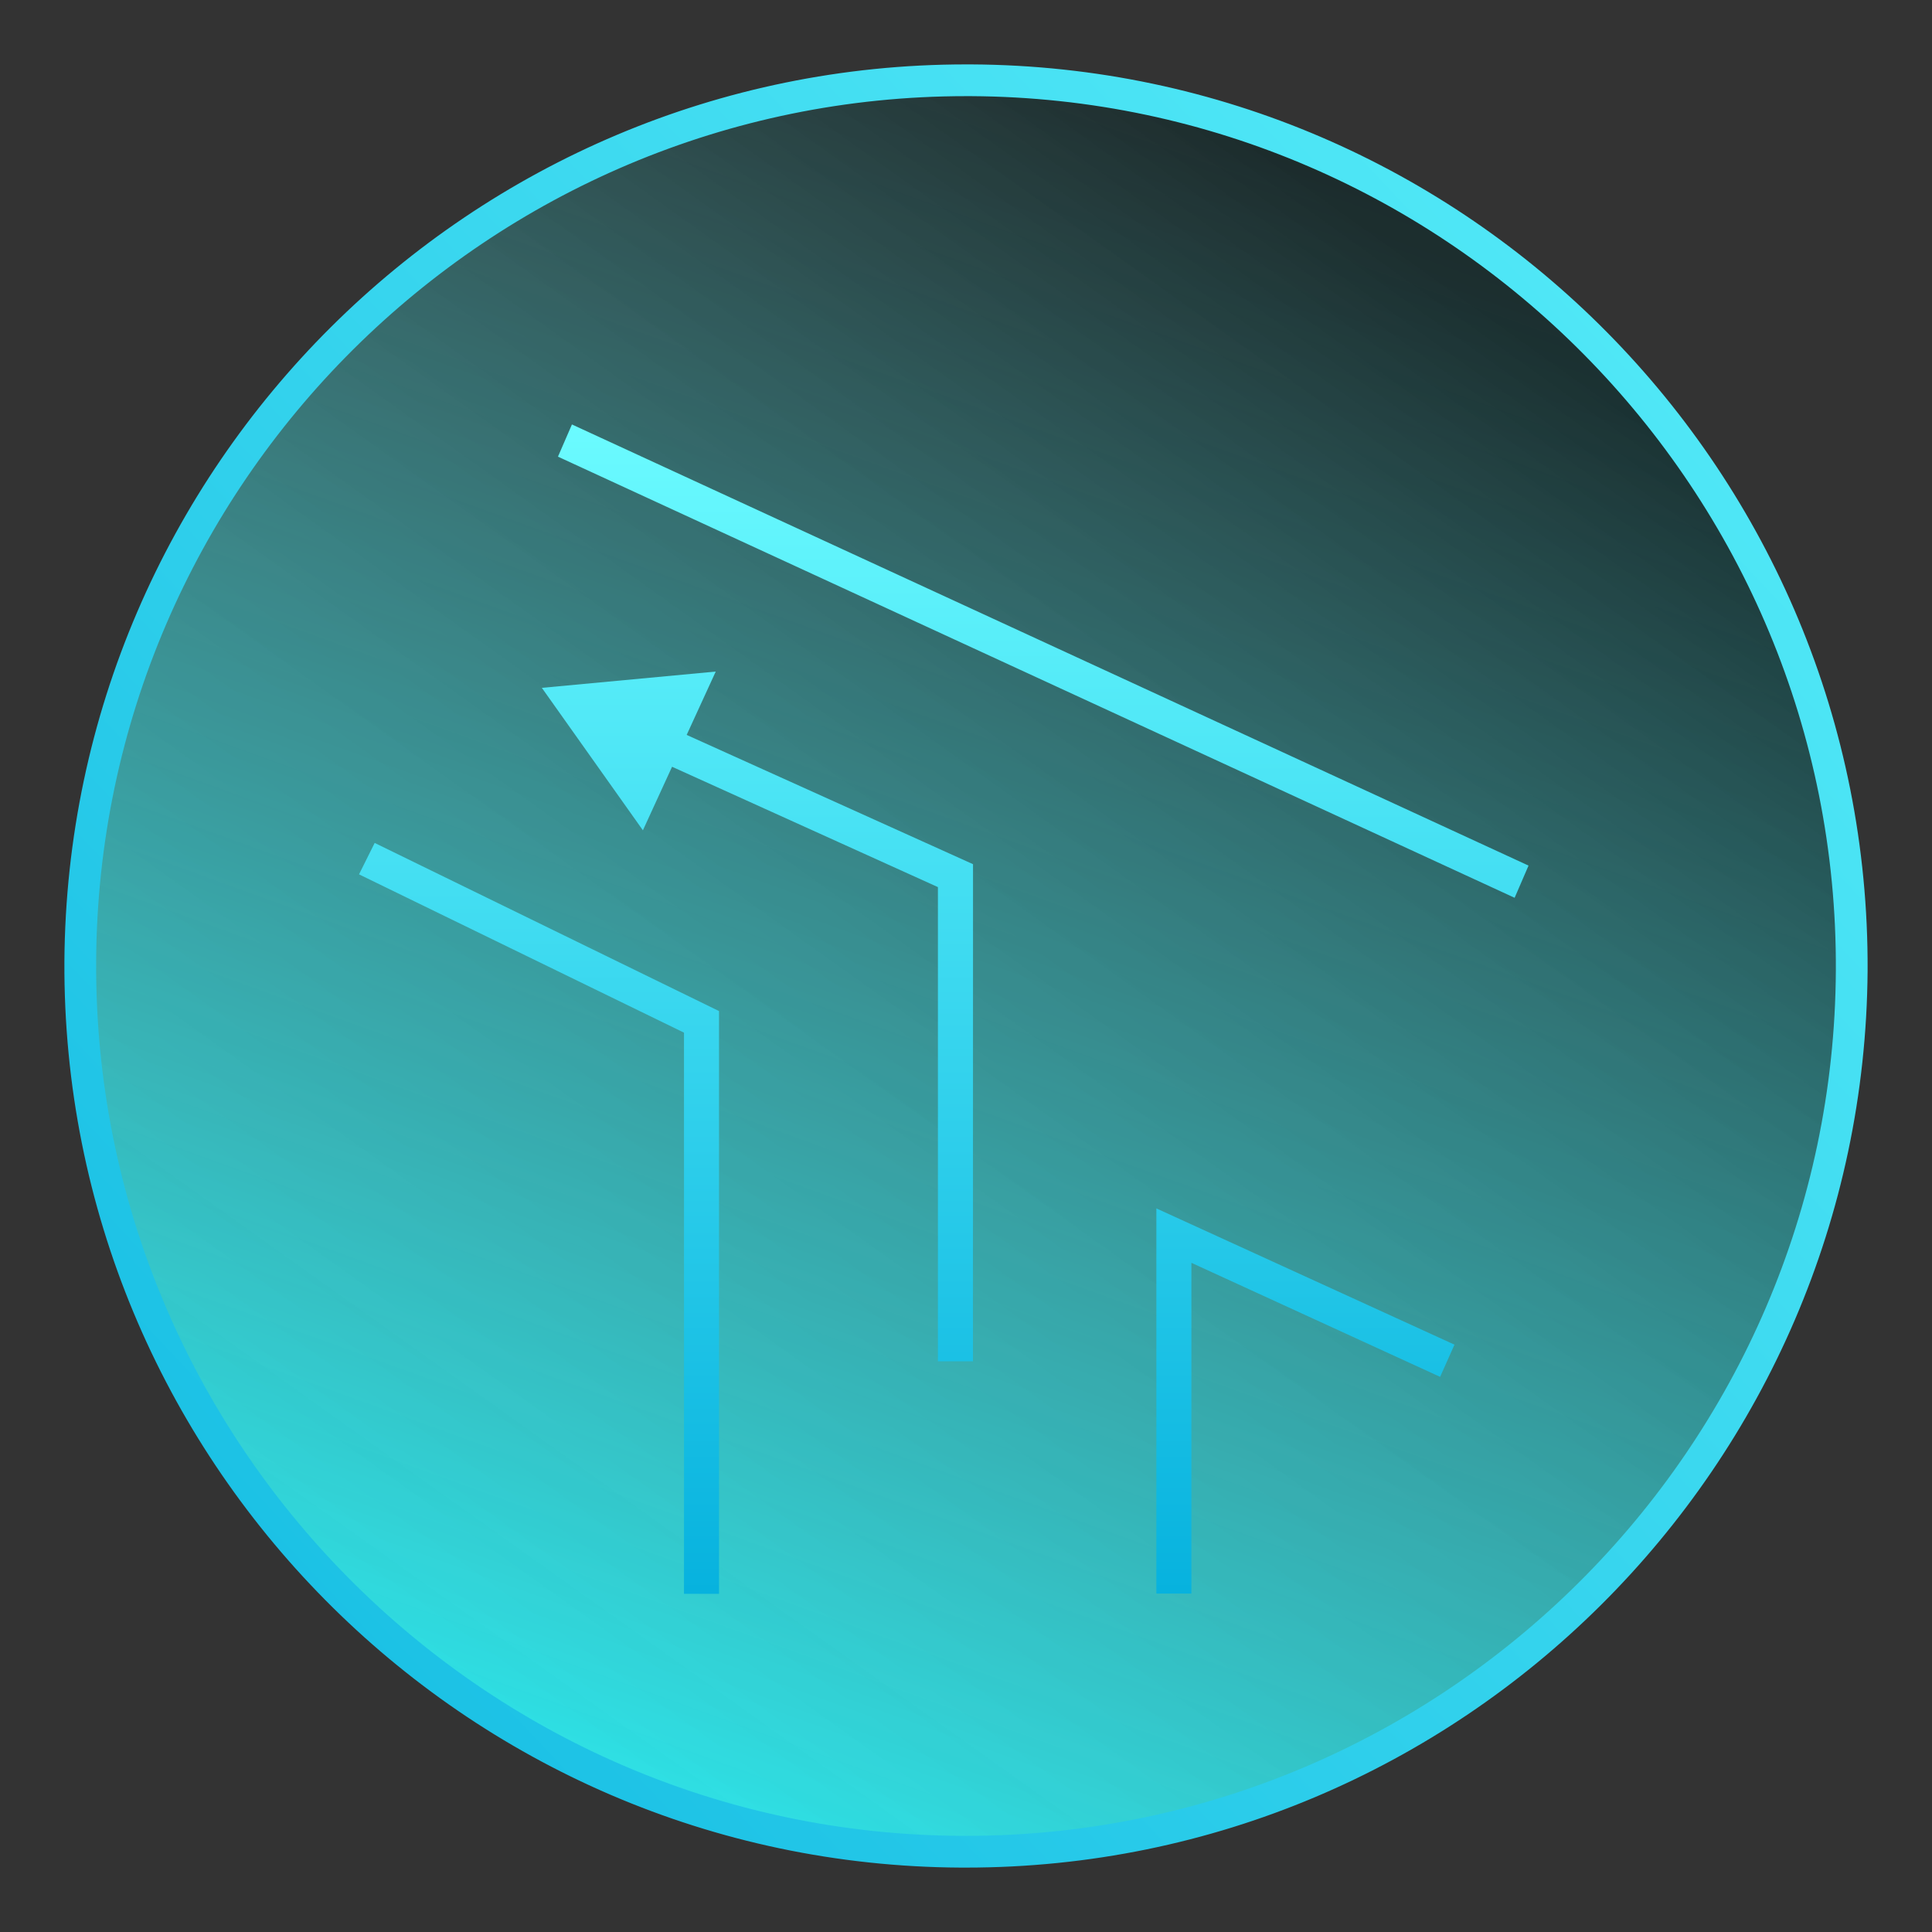 <svg xmlns="http://www.w3.org/2000/svg" xmlns:xlink="http://www.w3.org/1999/xlink" viewBox="0 0 300 300"><rect x="0" y="0" width="300" height="300" fill="#333333" stroke="none"/><defs><linearGradient id="名称未設定グラデーション" x1="-252.86" y1="144.45" x2="-112.41" y2="532.16" gradientTransform="matrix(1.33, 0, 0, -1.33, 428.01, 503.07)" gradientUnits="userSpaceOnUse"><stop offset="0" stop-color="#0df9ff"/><stop offset="0.09" stop-color="#0df9ff" stop-opacity="0.85"/><stop offset="0.63" stop-color="#0df9ff" stop-opacity="0"/></linearGradient><linearGradient id="名称未設定グラデーション_2" x1="-424.74" y1="-36.65" x2="-152.01" y2="345.17" gradientTransform="matrix(1.33, 0, 0, -1.33, 428.01, 503.07)" gradientUnits="userSpaceOnUse"><stop offset="0.3" stop-color="#fff" stop-opacity="0"/><stop offset="0.37" stop-color="#fafafa" stop-opacity="0.1"/><stop offset="0.46" stop-color="#ebebeb" stop-opacity="0.22"/><stop offset="0.55" stop-color="#d2d2d2" stop-opacity="0.36"/><stop offset="0.65" stop-color="#afafaf" stop-opacity="0.5"/><stop offset="0.76" stop-color="#828282" stop-opacity="0.66"/><stop offset="0.87" stop-color="#4b4b4b" stop-opacity="0.81"/><stop offset="0.98" stop-color="#0c0c0c" stop-opacity="0.97"/><stop offset="1"/></linearGradient><linearGradient id="名称未設定グラデーション_3" x1="146.56" y1="259.73" x2="146.56" y2="65.91" gradientUnits="userSpaceOnUse"><stop offset="0" stop-color="#00addc"/><stop offset="1" stop-color="#6bfbff"/></linearGradient><linearGradient id="名称未設定グラデーション_3-2" x1="-363.3" y1="117" x2="-46.86" y2="420.35" gradientTransform="matrix(1.33, 0.01, 0.01, -1.33, 420.29, 509.85)" xlink:href="#名称未設定グラデーション_3"/></defs><title>アートボード 1 のコピー 2</title><g id="レイヤー_2" data-name="レイヤー 2"><ellipse id="circle3656" cx="149.73" cy="149.93" rx="135.61" ry="135.67" style="fill:url(#名称未設定グラデーション)"/></g><g id="レイヤー_4" data-name="レイヤー 4"><ellipse id="circle3677" cx="149.73" cy="149.93" rx="135.61" ry="135.67" style="opacity:0.4;isolation:isolate;fill:url(#名称未設定グラデーション_2)"/></g><g id="レイヤー_6" data-name="レイヤー 6"><path d="M151.09,134.19,103,112.48l-2.27,4.94,44.91,20.33v73.63h5.44Zm-39.95-29.91-27,2.53,15.69,22.12ZM147,148.21m90.35-13.8L88.81,65.91l-2.17,5,148.55,68.5ZM185,196.09l38.62,17.71,2.23-5-46.29-21.16v59.81H185ZM111.65,157,58.18,130.89l-2.43,4.88,50.46,24.58v87.14h5.44Zm15,102.75" style="fill:url(#名称未設定グラデーション_3)"/></g><g id="レイヤー_3" data-name="レイヤー 3"><path id="path3686" d="M150,290h-.8C72,289.6,9.6,226.49,10,149.27,10.53,72.31,73.21,10,150,10h.8C228,10.4,290.4,73.51,290,150.73h0C289.47,227.69,226.79,290,150,290Zm0-275.07c-74.12,0-134.67,60.18-135.07,134.34-.4,74.42,59.88,135.4,134.27,135.8h.8c74.12,0,134.67-60.18,135.07-134.34.4-74.42-59.88-135.4-134.27-135.8Z" style="fill:url(#名称未設定グラデーション_3-2)"/></g></svg>
